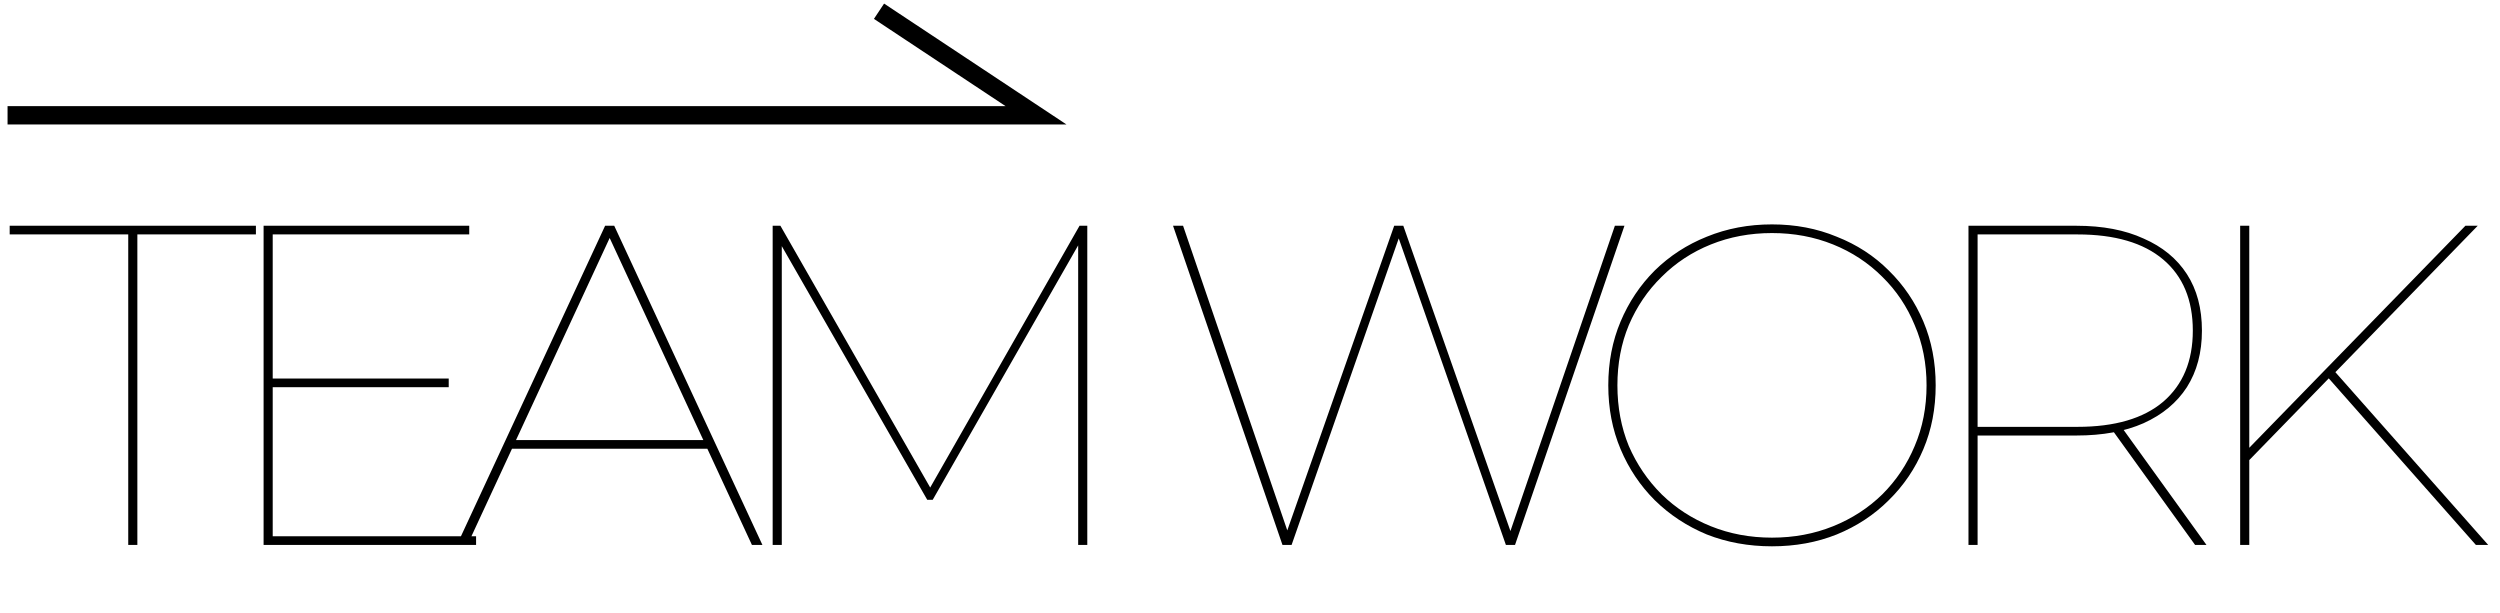 <svg width="318" height="78" viewBox="0 0 318 78" fill="none" xmlns="http://www.w3.org/2000/svg">
<path d="M16.312 69.317V29.819H1.232V28.717H32.552V29.819H17.472V69.317H16.312ZM34.399 48.147H57.077V49.249H34.399V48.147ZM34.689 68.215H60.557V69.317H33.529V28.717H59.687V29.819H34.689V68.215ZM58.12 69.317L76.97 28.717H78.13L96.98 69.317H95.646L77.26 29.645H77.84L59.454 69.317H58.12ZM64.326 57.079L64.906 55.977H90.136L90.716 57.079H64.326ZM98.283 69.317V28.717H99.269L118.583 62.473H118.061L137.317 28.717H138.303V69.317H137.143V30.399H137.607L118.641 63.575H117.945L98.921 30.399H99.443V69.317H98.283ZM163.13 69.317L149.21 28.717H150.486L164.058 68.389H163.42L177.34 28.717H178.5L192.42 68.389H191.84L205.412 28.717H206.63L192.71 69.317H191.55L177.804 29.993H178.036L164.29 69.317H163.13ZM225.396 69.491C222.419 69.491 219.654 68.989 217.102 67.983C214.589 66.939 212.385 65.489 210.49 63.633C208.634 61.777 207.184 59.612 206.14 57.137C205.096 54.663 204.574 51.956 204.574 49.017C204.574 46.079 205.096 43.372 206.14 40.897C207.184 38.423 208.634 36.257 210.49 34.401C212.385 32.545 214.589 31.115 217.102 30.109C219.654 29.065 222.419 28.543 225.396 28.543C228.373 28.543 231.119 29.065 233.632 30.109C236.184 31.115 238.388 32.545 240.244 34.401C242.139 36.257 243.608 38.423 244.652 40.897C245.696 43.372 246.218 46.079 246.218 49.017C246.218 51.956 245.696 54.663 244.652 57.137C243.608 59.612 242.139 61.777 240.244 63.633C238.388 65.489 236.184 66.939 233.632 67.983C231.119 68.989 228.373 69.491 225.396 69.491ZM225.396 68.389C228.18 68.389 230.771 67.906 233.168 66.939C235.565 65.973 237.653 64.619 239.432 62.879C241.211 61.101 242.583 59.051 243.55 56.731C244.555 54.373 245.058 51.801 245.058 49.017C245.058 46.233 244.555 43.681 243.55 41.361C242.583 39.003 241.211 36.953 239.432 35.213C237.653 33.435 235.565 32.062 233.168 31.095C230.771 30.129 228.18 29.645 225.396 29.645C222.612 29.645 220.021 30.129 217.624 31.095C215.227 32.062 213.139 33.435 211.36 35.213C209.581 36.953 208.189 39.003 207.184 41.361C206.217 43.681 205.734 46.233 205.734 49.017C205.734 51.801 206.217 54.373 207.184 56.731C208.189 59.051 209.581 61.101 211.36 62.879C213.139 64.619 215.227 65.973 217.624 66.939C220.021 67.906 222.612 68.389 225.396 68.389ZM250.39 69.317V28.717H264.136C267.462 28.717 270.304 29.259 272.662 30.341C275.06 31.385 276.896 32.893 278.172 34.865C279.448 36.837 280.086 39.235 280.086 42.057C280.086 44.841 279.448 47.239 278.172 49.249C276.896 51.221 275.06 52.749 272.662 53.831C270.304 54.875 267.462 55.397 264.136 55.397H251.028L251.55 54.875V69.317H250.39ZM279.216 69.317L268.602 54.585H270.052L280.666 69.317H279.216ZM251.55 54.759L251.028 54.295H264.252C269.008 54.295 272.643 53.232 275.156 51.105C277.67 48.94 278.926 45.924 278.926 42.057C278.926 38.152 277.67 35.136 275.156 33.009C272.643 30.883 269.008 29.819 264.252 29.819H251.028L251.55 29.355V54.759ZM285.876 58.761V57.195L313.6 28.717H315.166L296.954 47.451L296.258 48.089L285.876 58.761ZM284.948 69.317V28.717H286.108V69.317H284.948ZM314.934 69.317L295.62 47.451L296.49 46.697L316.5 69.317H314.934Z" fill="black"/>
<path d="M0.961 14.667H131.783L111.81 1.429" stroke="black" stroke-width="2.336"/>
</svg>
